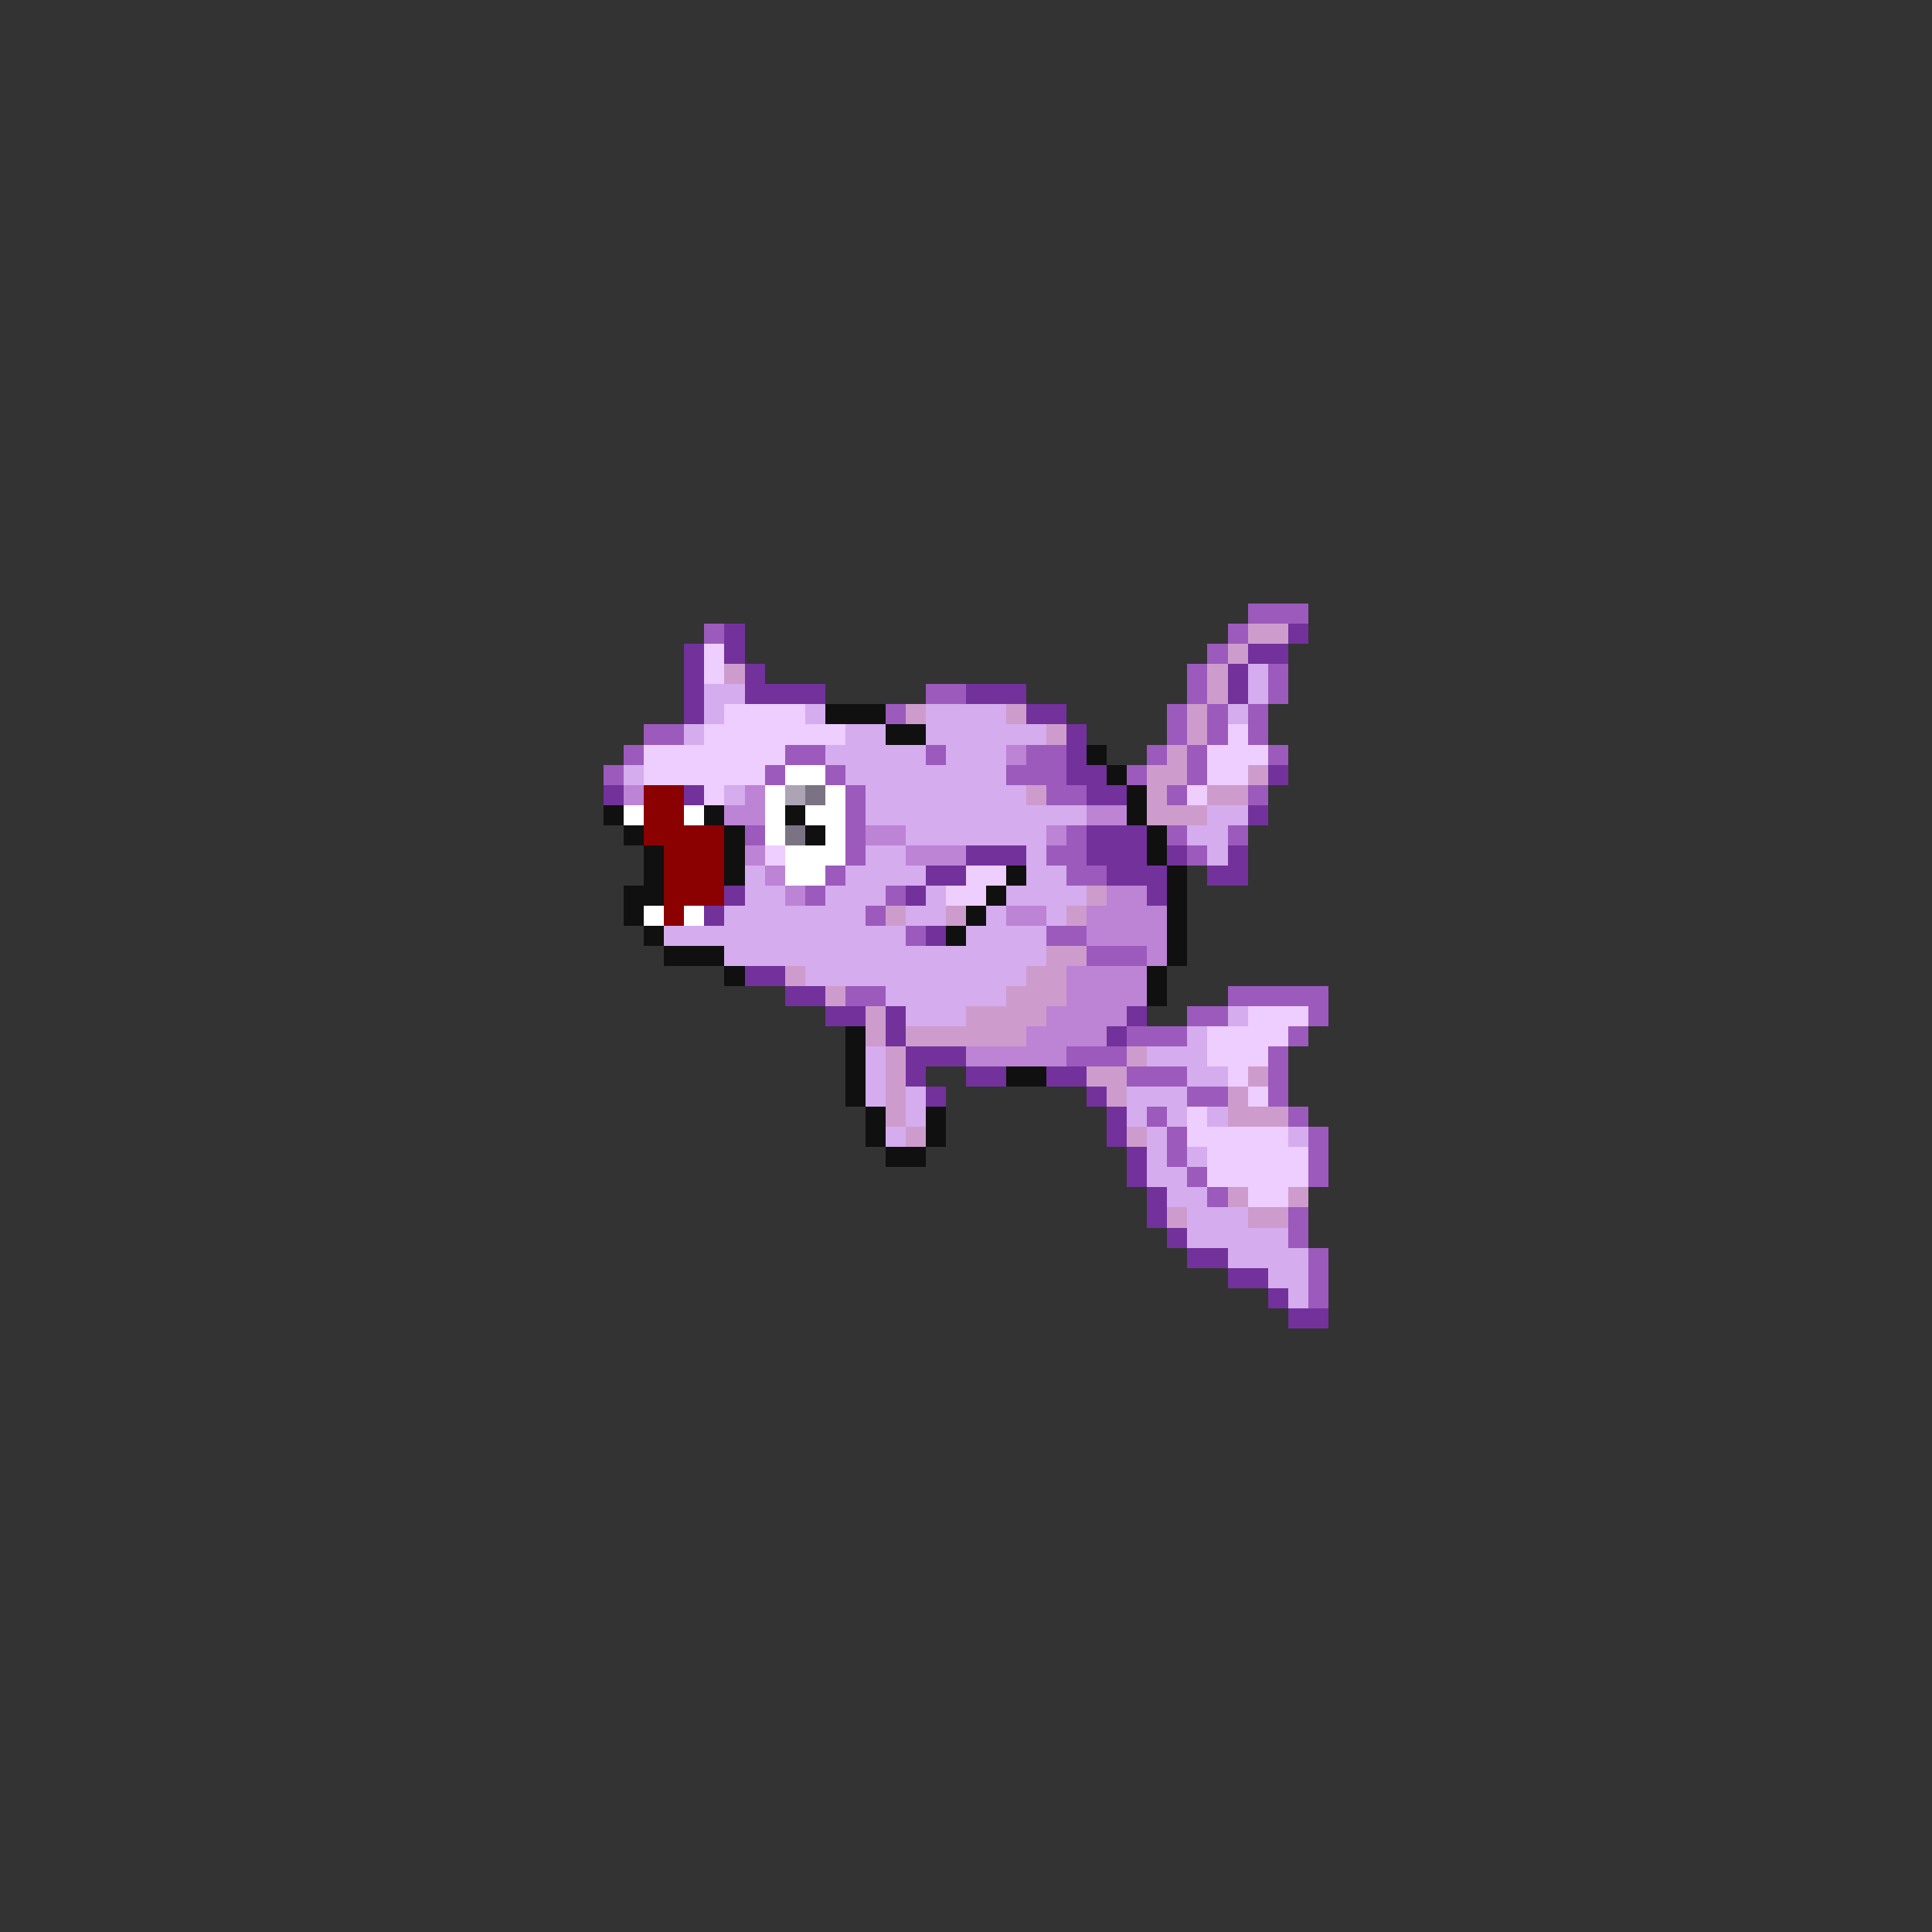 <svg xmlns="http://www.w3.org/2000/svg" viewBox="0 -0.5 96 96" shape-rendering="crispEdges">
<rect x="0" y="-0.5" width="96" height="96" fill="#333333" stroke="none"/>
<path stroke="#9c5abd" d="M62 30h3M35 31h1M61 31h1M60 32h1M59 33h1M63 33h1M46 34h2M59 34h1M63 34h1M44 35h1M58 35h1M60 35h1M62 35h1M32 36h2M58 36h1M60 36h1M62 36h1M31 37h1M39 37h2M46 37h1M51 37h2M57 37h1M59 37h1M63 37h1M30 38h1M38 38h1M41 38h1M50 38h3M56 38h1M59 38h1M42 39h1M52 39h2M58 39h1M62 39h1M42 40h1M37 41h1M42 41h1M53 41h1M58 41h1M61 41h1M42 42h1M52 42h2M59 42h1M41 43h1M53 43h2M40 44h1M44 44h1M43 45h1M45 46h1M52 46h2M54 47h3M42 49h2M61 49h5M59 50h2M65 50h1M56 51h3M64 51h1M53 52h3M63 52h1M56 53h3M63 53h1M59 54h2M63 54h1M57 55h1M64 55h1M58 56h1M65 56h1M58 57h1M65 57h1M59 58h1M65 58h1M60 59h1M64 60h1M64 61h1M65 62h1M65 63h1M65 64h1" />
<path stroke="#73319c" d="M36 31h1M64 31h1M34 32h1M36 32h1M62 32h2M34 33h1M37 33h1M61 33h1M34 34h1M37 34h4M48 34h3M61 34h1M34 35h1M51 35h2M53 36h1M53 37h1M53 38h2M63 38h1M30 39h1M34 39h1M54 39h2M62 40h1M54 41h3M48 42h3M54 42h3M58 42h1M61 42h1M46 43h2M55 43h3M60 43h2M36 44h1M45 44h1M57 44h1M35 45h1M46 46h1M37 48h2M39 49h2M41 50h2M44 50h1M56 50h1M44 51h1M55 51h1M45 52h3M45 53h1M48 53h2M52 53h2M46 54h1M54 54h1M55 55h1M55 56h1M56 57h1M56 58h1M57 59h1M57 60h1M58 61h1M59 62h2M61 63h2M63 64h1M64 65h2" />
<path stroke="#cd9ccd" d="M62 31h2M61 32h1M36 33h1M60 33h1M60 34h1M45 35h1M50 35h1M59 35h1M52 36h1M59 36h1M58 37h1M57 38h2M62 38h1M51 39h1M57 39h1M60 39h2M57 40h3M54 44h1M44 45h1M47 45h1M53 45h1M52 47h2M39 48h1M51 48h2M41 49h1M50 49h3M43 50h1M48 50h4M43 51h1M45 51h6M44 52h1M56 52h1M44 53h1M54 53h2M62 53h1M44 54h1M55 54h1M61 54h1M44 55h1M61 55h3M45 56h1M56 56h1M61 59h1M64 59h1M58 60h1M62 60h2" />
<path stroke="#eecdff" d="M35 32h1M35 33h1M36 35h4M35 36h7M61 36h1M32 37h7M60 37h3M32 38h6M60 38h2M35 39h1M59 39h1M38 42h1M48 43h2M47 44h2M62 50h3M60 51h4M60 52h3M61 53h1M62 54h1M59 55h1M59 56h5M60 57h5M60 58h5M62 59h2" />
<path stroke="#d5acee" d="M62 33h1M35 34h2M62 34h1M35 35h1M40 35h1M46 35h4M61 35h1M34 36h1M42 36h2M46 36h6M41 37h5M47 37h3M31 38h1M42 38h8M36 39h1M43 39h8M43 40h11M60 40h2M45 41h7M59 41h2M43 42h2M51 42h1M60 42h1M37 43h1M42 43h4M51 43h2M37 44h2M41 44h3M46 44h1M50 44h4M36 45h7M45 45h2M49 45h1M52 45h1M33 46h12M48 46h4M36 47h16M40 48h11M44 49h6M45 50h3M61 50h1M59 51h1M43 52h1M57 52h3M43 53h1M59 53h2M43 54h1M45 54h1M56 54h3M45 55h1M56 55h1M58 55h1M60 55h1M44 56h1M57 56h1M64 56h1M57 57h1M59 57h1M57 58h2M58 59h2M59 60h3M59 61h5M61 62h4M63 63h2M64 64h1" />
<path stroke="#101010" d="M41 35h3M44 36h2M54 37h1M55 38h1M56 39h1M30 40h1M35 40h1M39 40h1M56 40h1M31 41h1M36 41h1M40 41h1M57 41h1M32 42h1M36 42h1M57 42h1M32 43h1M36 43h1M50 43h1M58 43h1M31 44h2M49 44h1M58 44h1M31 45h1M48 45h1M58 45h1M32 46h1M47 46h1M58 46h1M33 47h3M58 47h1M36 48h1M57 48h1M57 49h1M42 51h1M42 52h1M42 53h1M50 53h2M42 54h1M43 55h1M46 55h1M43 56h1M46 56h1M44 57h2" />
<path stroke="#bd83d5" d="M50 37h1M31 39h1M37 39h1M36 40h2M54 40h2M43 41h2M52 41h1M37 42h1M45 42h3M38 43h1M39 44h1M55 44h2M50 45h2M54 45h4M54 46h4M57 47h1M53 48h4M53 49h4M52 50h4M51 51h4M48 52h5" />
<path stroke="#ffffff" d="M39 38h2M38 39h1M41 39h1M31 40h1M34 40h1M38 40h1M40 40h2M38 41h1M41 41h1M39 42h3M39 43h2M32 45h1M34 45h1" />
<path stroke="#8b0000" d="M32 39h2M32 40h2M32 41h4M33 42h3M33 43h3M33 44h3M33 45h1" />
<path stroke="#aca4b4" d="M39 39h1" />
<path stroke="#7b7383" d="M40 39h1M39 41h1" />
</svg>